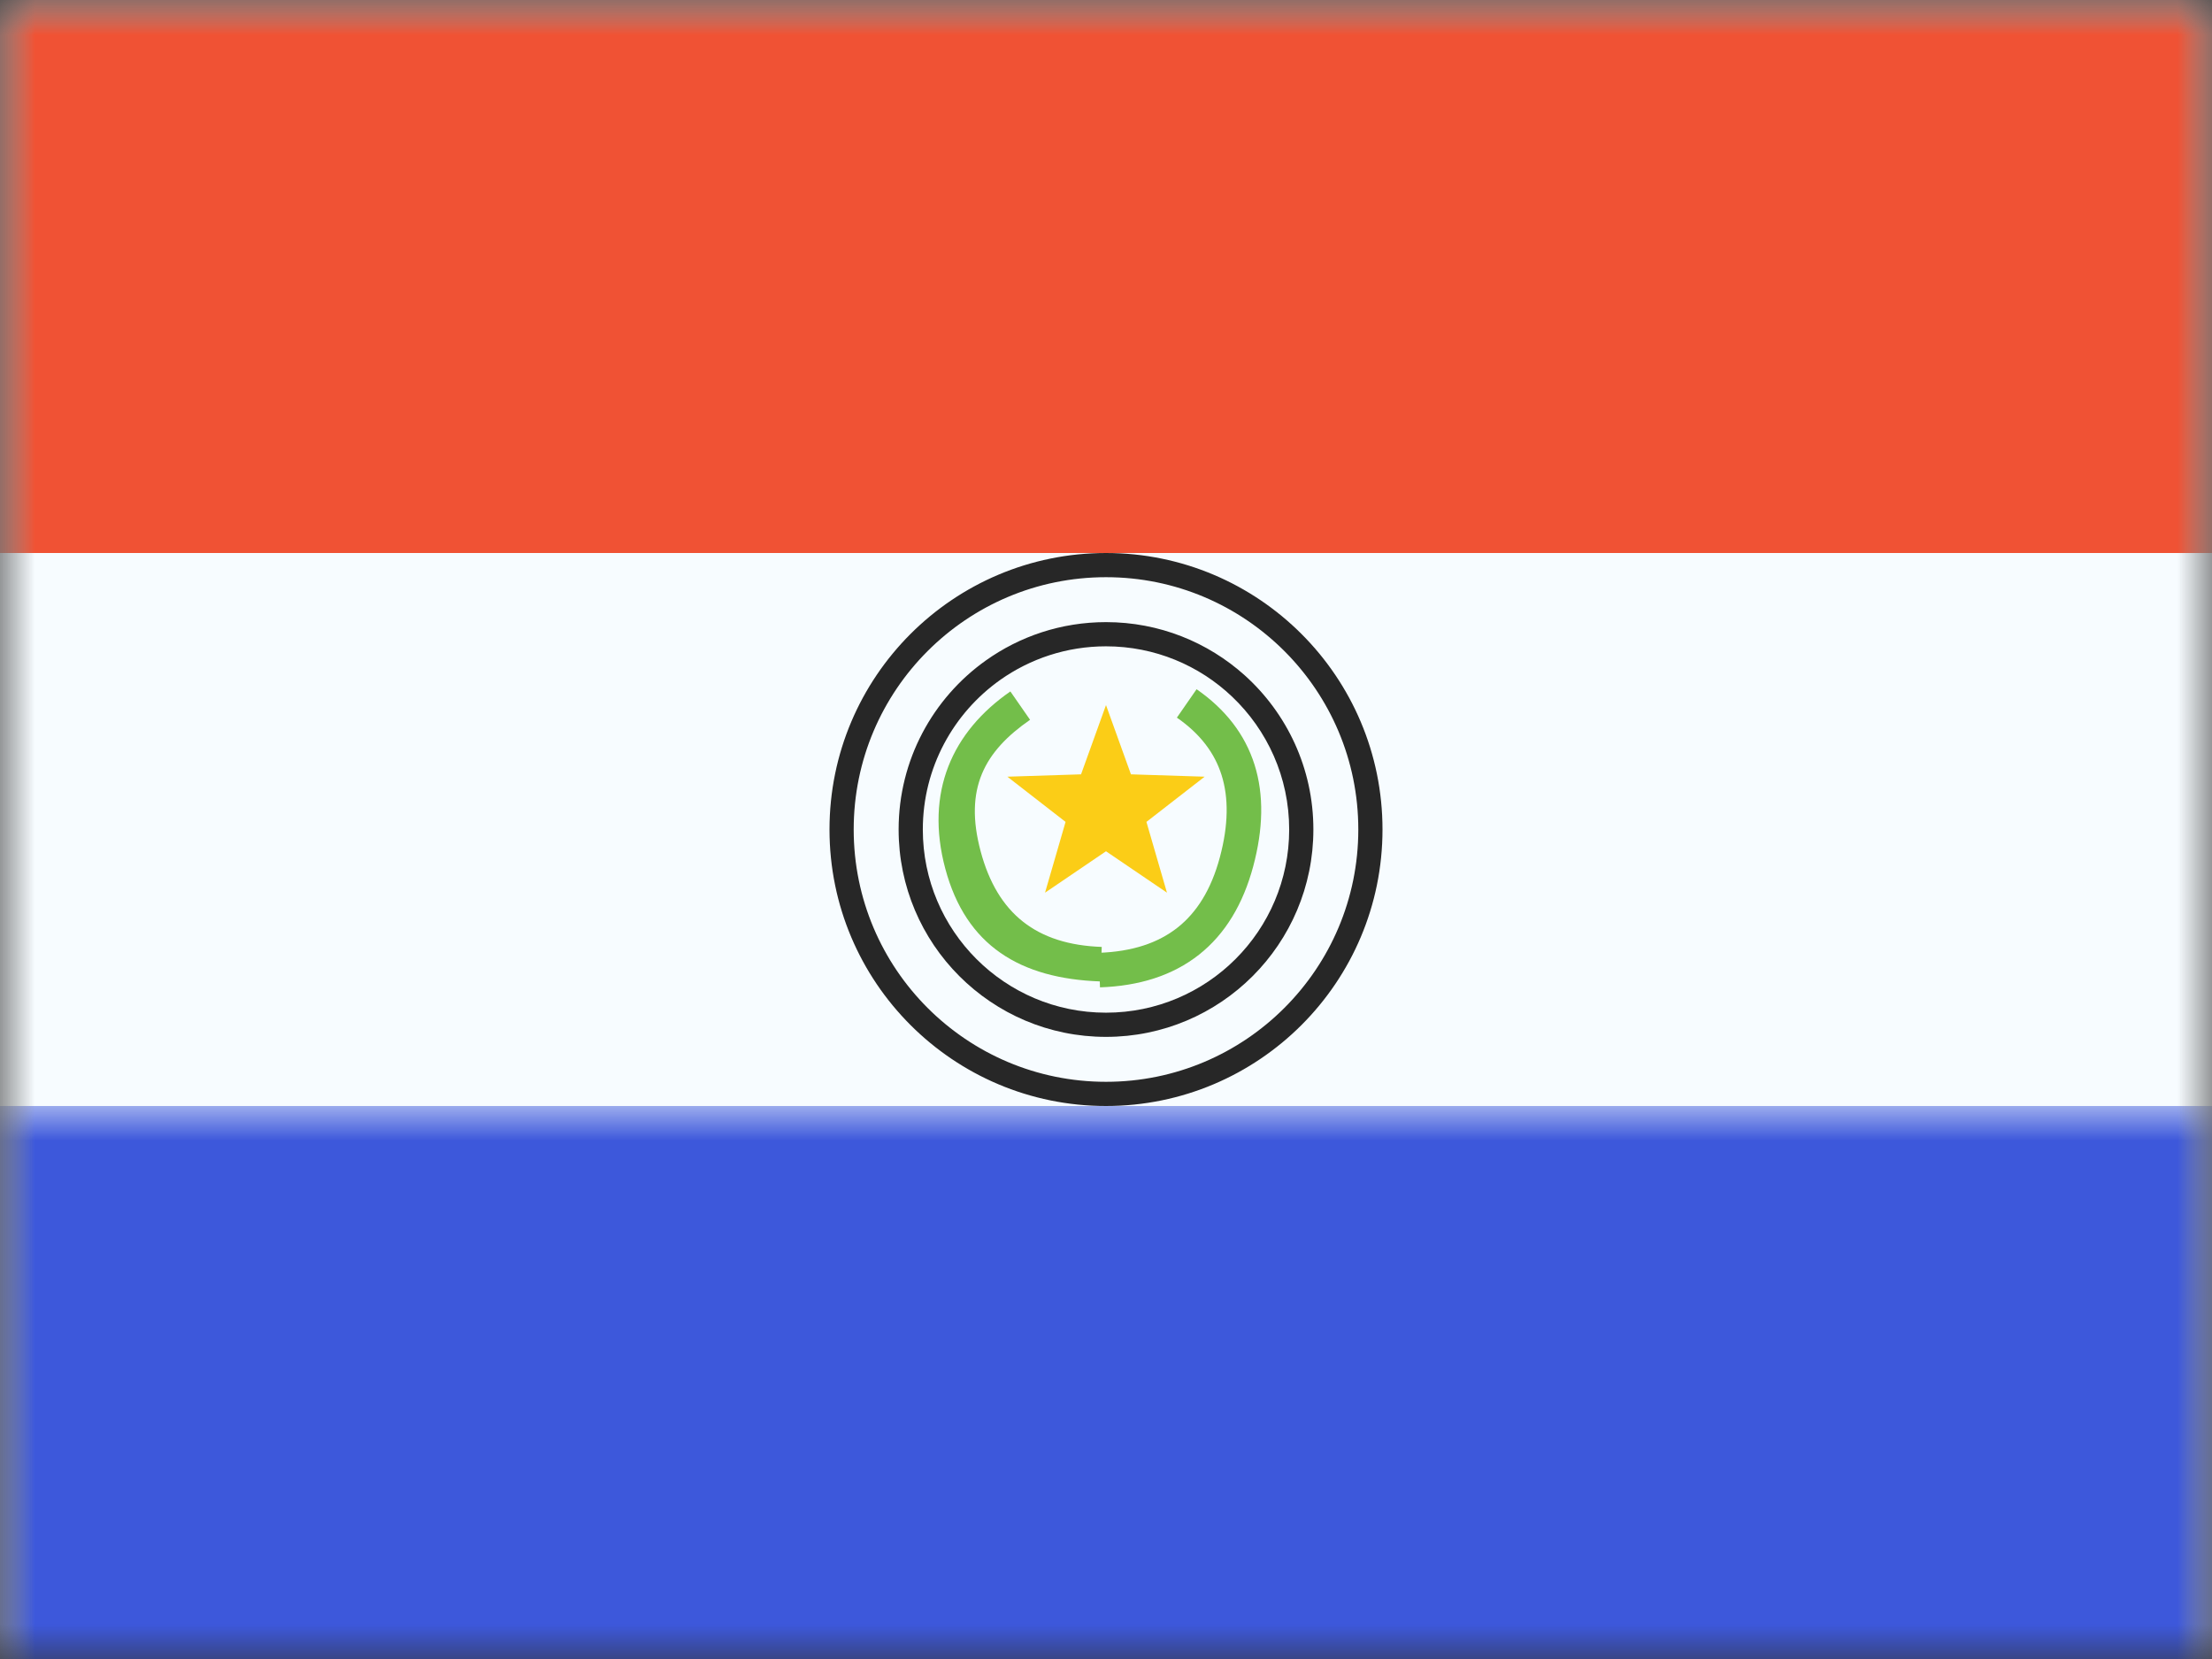 <svg xmlns="http://www.w3.org/2000/svg" xmlns:xlink="http://www.w3.org/1999/xlink" width="32" height="24" viewBox="0 0 32 24">
  <rect x="0" y="0" width="32" height="24" fill="#333333" stroke="none"/>
  <defs>
    <rect id="py---paraguay-a" width="32" height="24" x="0" y="0"/>
    <rect id="py---paraguay-c" width="32" height="24" x="0" y="0"/>
  </defs>
  <g fill="none" fill-rule="evenodd">
    <mask id="py---paraguay-b" fill="#fff">
      <use xlink:href="#py---paraguay-a"/>
    </mask>
    <g mask="url(#py---paraguay-b)">
      <mask id="py---paraguay-d" fill="#fff">
        <use xlink:href="#py---paraguay-c"/>
      </mask>
      <use fill="#F7FCFF" xlink:href="#py---paraguay-c"/>
      <g mask="url(#py---paraguay-d)">
        <g transform="translate(12 8)">
          <circle cx="4" cy="4" r="3.825" stroke="#272727" stroke-width=".35"/>
          <path fill="#272727" fill-rule="nonzero" d="M4,6.65 C5.464,6.65 6.65,5.464 6.65,4 C6.65,3.244 6.333,2.562 5.825,2.079 C5.35,1.627 4.707,1.35 4,1.35 C3.431,1.35 2.903,1.53 2.471,1.835 C1.793,2.315 1.35,3.106 1.35,4 C1.35,5.464 2.536,6.65 4,6.65 Z M4,7 C2.343,7 1,5.657 1,4 C1,2.992 1.497,2.1 2.26,1.556 C2.751,1.206 3.351,1 4,1 C4.771,1 5.474,1.291 6.006,1.769 C6.616,2.318 7,3.114 7,4 C7,5.657 5.657,7 4,7 Z"/>
        </g>
      </g>
      <rect width="32" height="8" fill="#F05234" mask="url(#py---paraguay-d)"/>
      <rect width="32" height="8" y="16" fill="#3D58DB" mask="url(#py---paraguay-d)"/>
      <path fill="#73BE4A" fill-rule="nonzero" d="M15.206,10.09 L15.375,10.56 C14.619,10.831 14.192,11.272 14.192,12.214 C14.192,13.147 14.623,13.726 15.526,14.002 L15.38,14.48 C14.267,14.14 13.633,13.477 13.633,12.323 C13.633,11.178 14.242,10.435 15.206,10.09 Z" mask="url(#py---paraguay-d)" transform="rotate(-15 14.58 12.285)"/>
      <polygon fill="#FBCD17" points="16 12.315 15.118 12.914 15.415 11.89 14.573 11.236 15.639 11.202 16 10.2 16.361 11.202 17.427 11.236 16.585 11.89 16.882 12.914" mask="url(#py---paraguay-d)"/>
      <path stroke="#73BE4A" stroke-width=".5" d="M17.212,10.182 C16.353,10.49 15.923,11.165 15.923,12.209 C15.923,13.252 16.426,13.928 17.434,14.235" mask="url(#py---paraguay-d)" transform="scale(-1 1) rotate(-15 0 140.75)"/>
      <path fill="#F7FCFF" fill-rule="nonzero" d="M14.564,9.044 L15.031,9.762" mask="url(#py---paraguay-d)"/>
    </g>
  </g>
</svg>
